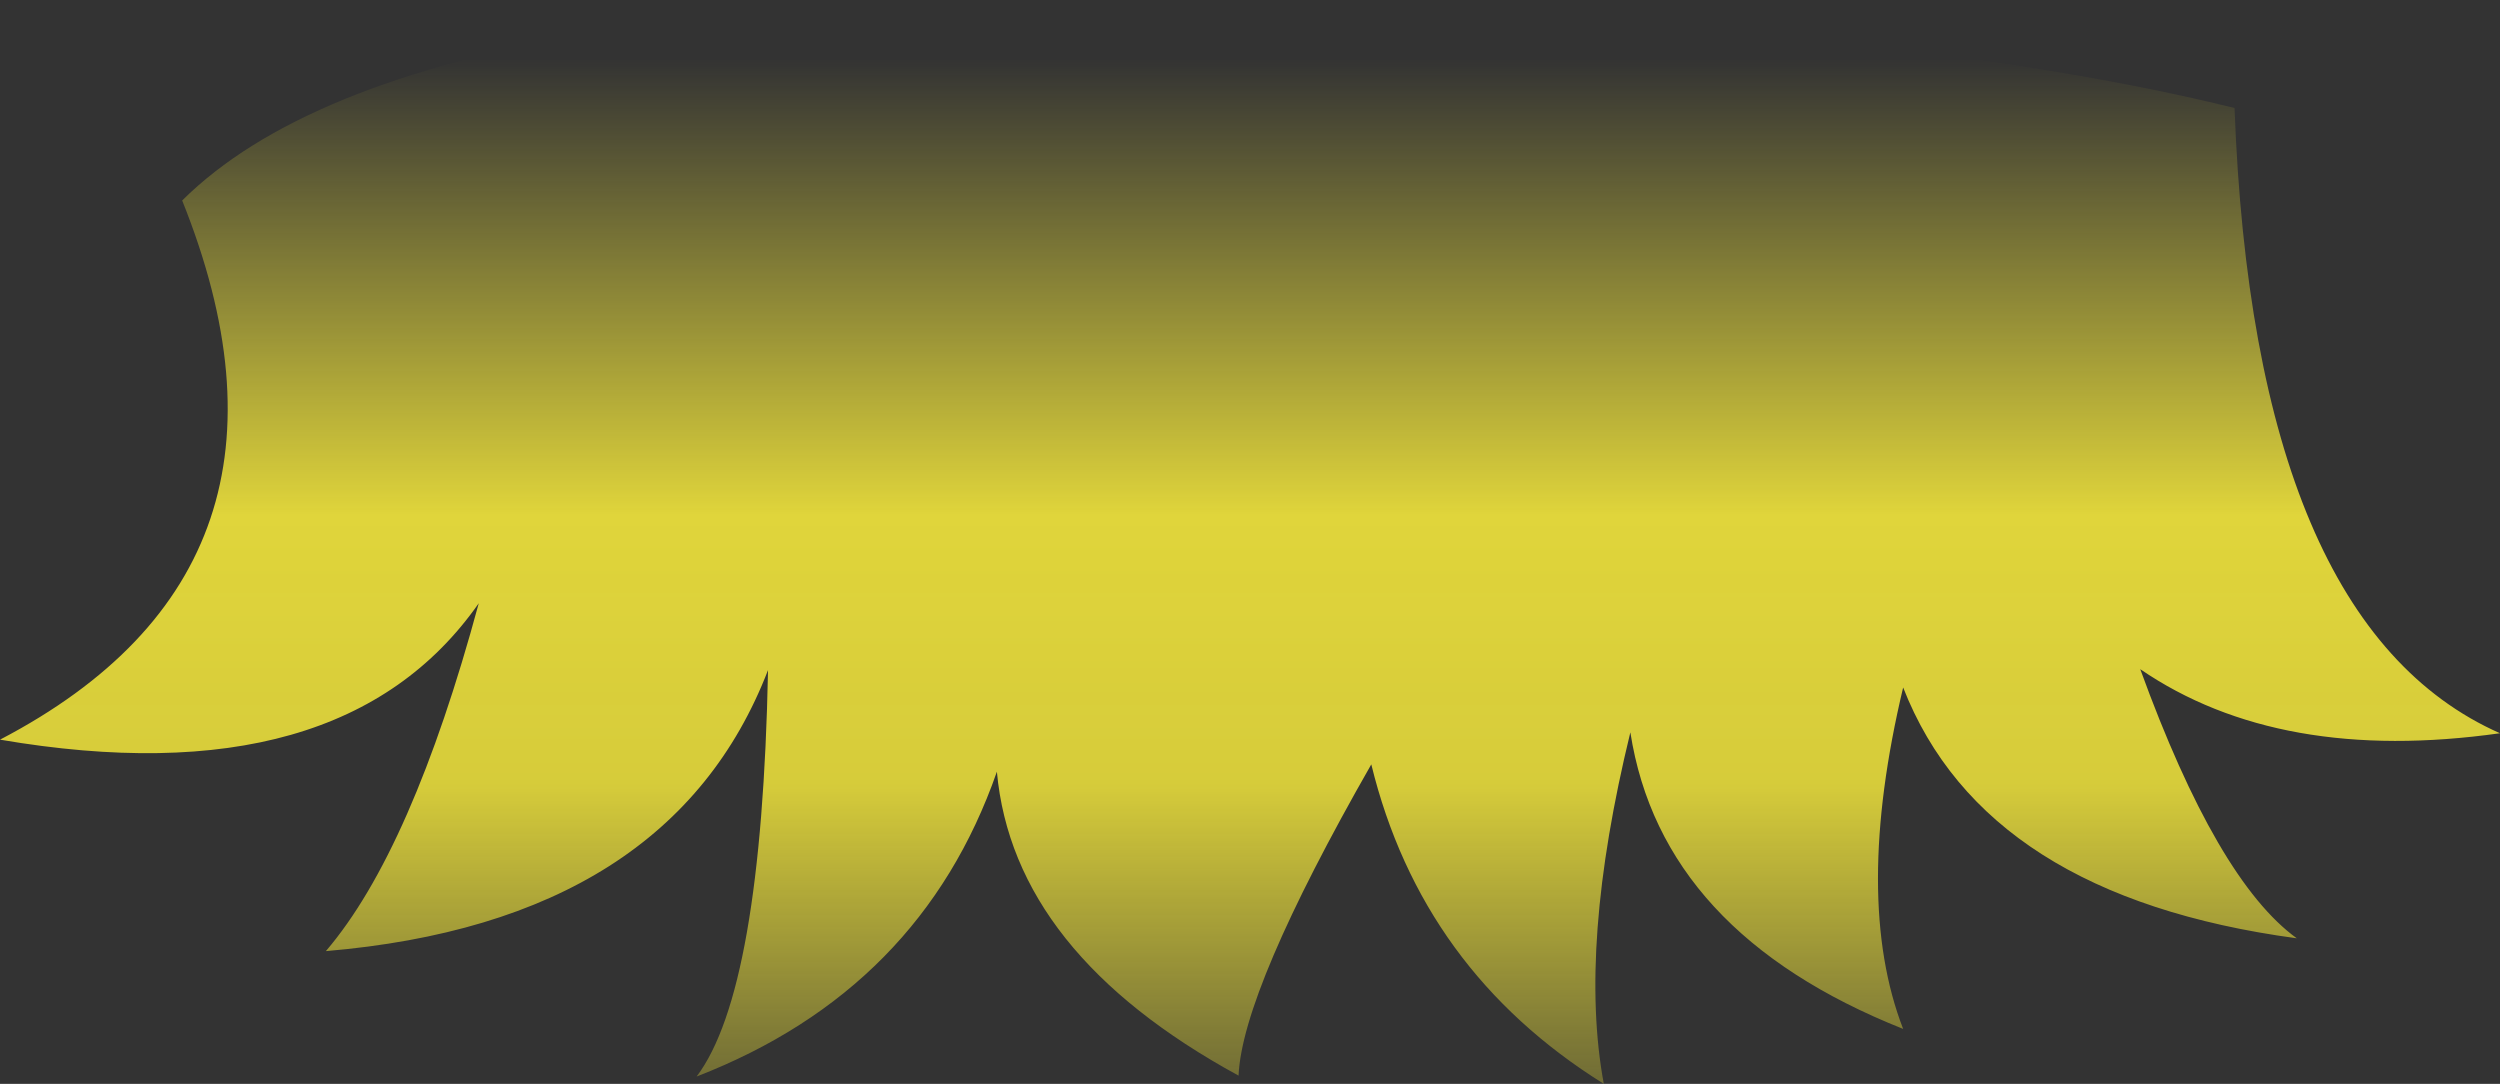 <?xml version="1.0" encoding="UTF-8" standalone="no"?>
<svg xmlns:xlink="http://www.w3.org/1999/xlink" height="59.2px" width="136.55px" xmlns="http://www.w3.org/2000/svg">
  <rect width="100%" height="100%" fill="#333333" stroke="none"/>
  <g transform="matrix(1.0, 0.0, 0.0, 1.0, 68.25, 29.6)">
    <path d="M-68.25 10.8 Q-50.25 1.4 -58.3 -18.65 -45.2 -31.65 5.1 -29.25 37.1 -27.85 53.8 -23.7 54.85 4.5 68.3 10.45 56.25 12.15 48.65 6.95 52.85 18.5 57.2 21.65 40.15 19.35 35.7 7.95 32.95 19.5 35.7 26.6 22.5 21.35 20.8 10.4 17.95 22.1 19.35 29.6 9.4 23.4 6.65 12.15 -0.4 24.5 -0.6 29.15 -12.9 22.45 -13.8 12.55 -17.95 24.45 -30.2 29.2 -26.65 24.5 -26.3 7.0 -31.6 20.75 -50.45 22.35 -45.75 16.85 -42.1 3.35 -49.55 14.0 -68.25 10.8" fill="url(#gradient0)" fill-rule="evenodd" stroke="none"/>
  </g>
  <defs>
    <linearGradient gradientTransform="matrix(0.0, 0.04, -0.083, 0.0, 0.05, 6.4)" gradientUnits="userSpaceOnUse" id="gradient0" spreadMethod="pad" x1="-819.2" x2="819.2">
      <stop offset="0.0" stop-color="#fff23c" stop-opacity="0.0"/>
      <stop offset="0.38" stop-color="#fff23c" stop-opacity="0.847"/>
      <stop offset="0.604" stop-color="#fff23c" stop-opacity="0.8"/>
      <stop offset="1.0" stop-color="#fff23c" stop-opacity="0.0"/>
    </linearGradient>
  </defs>
</svg>
